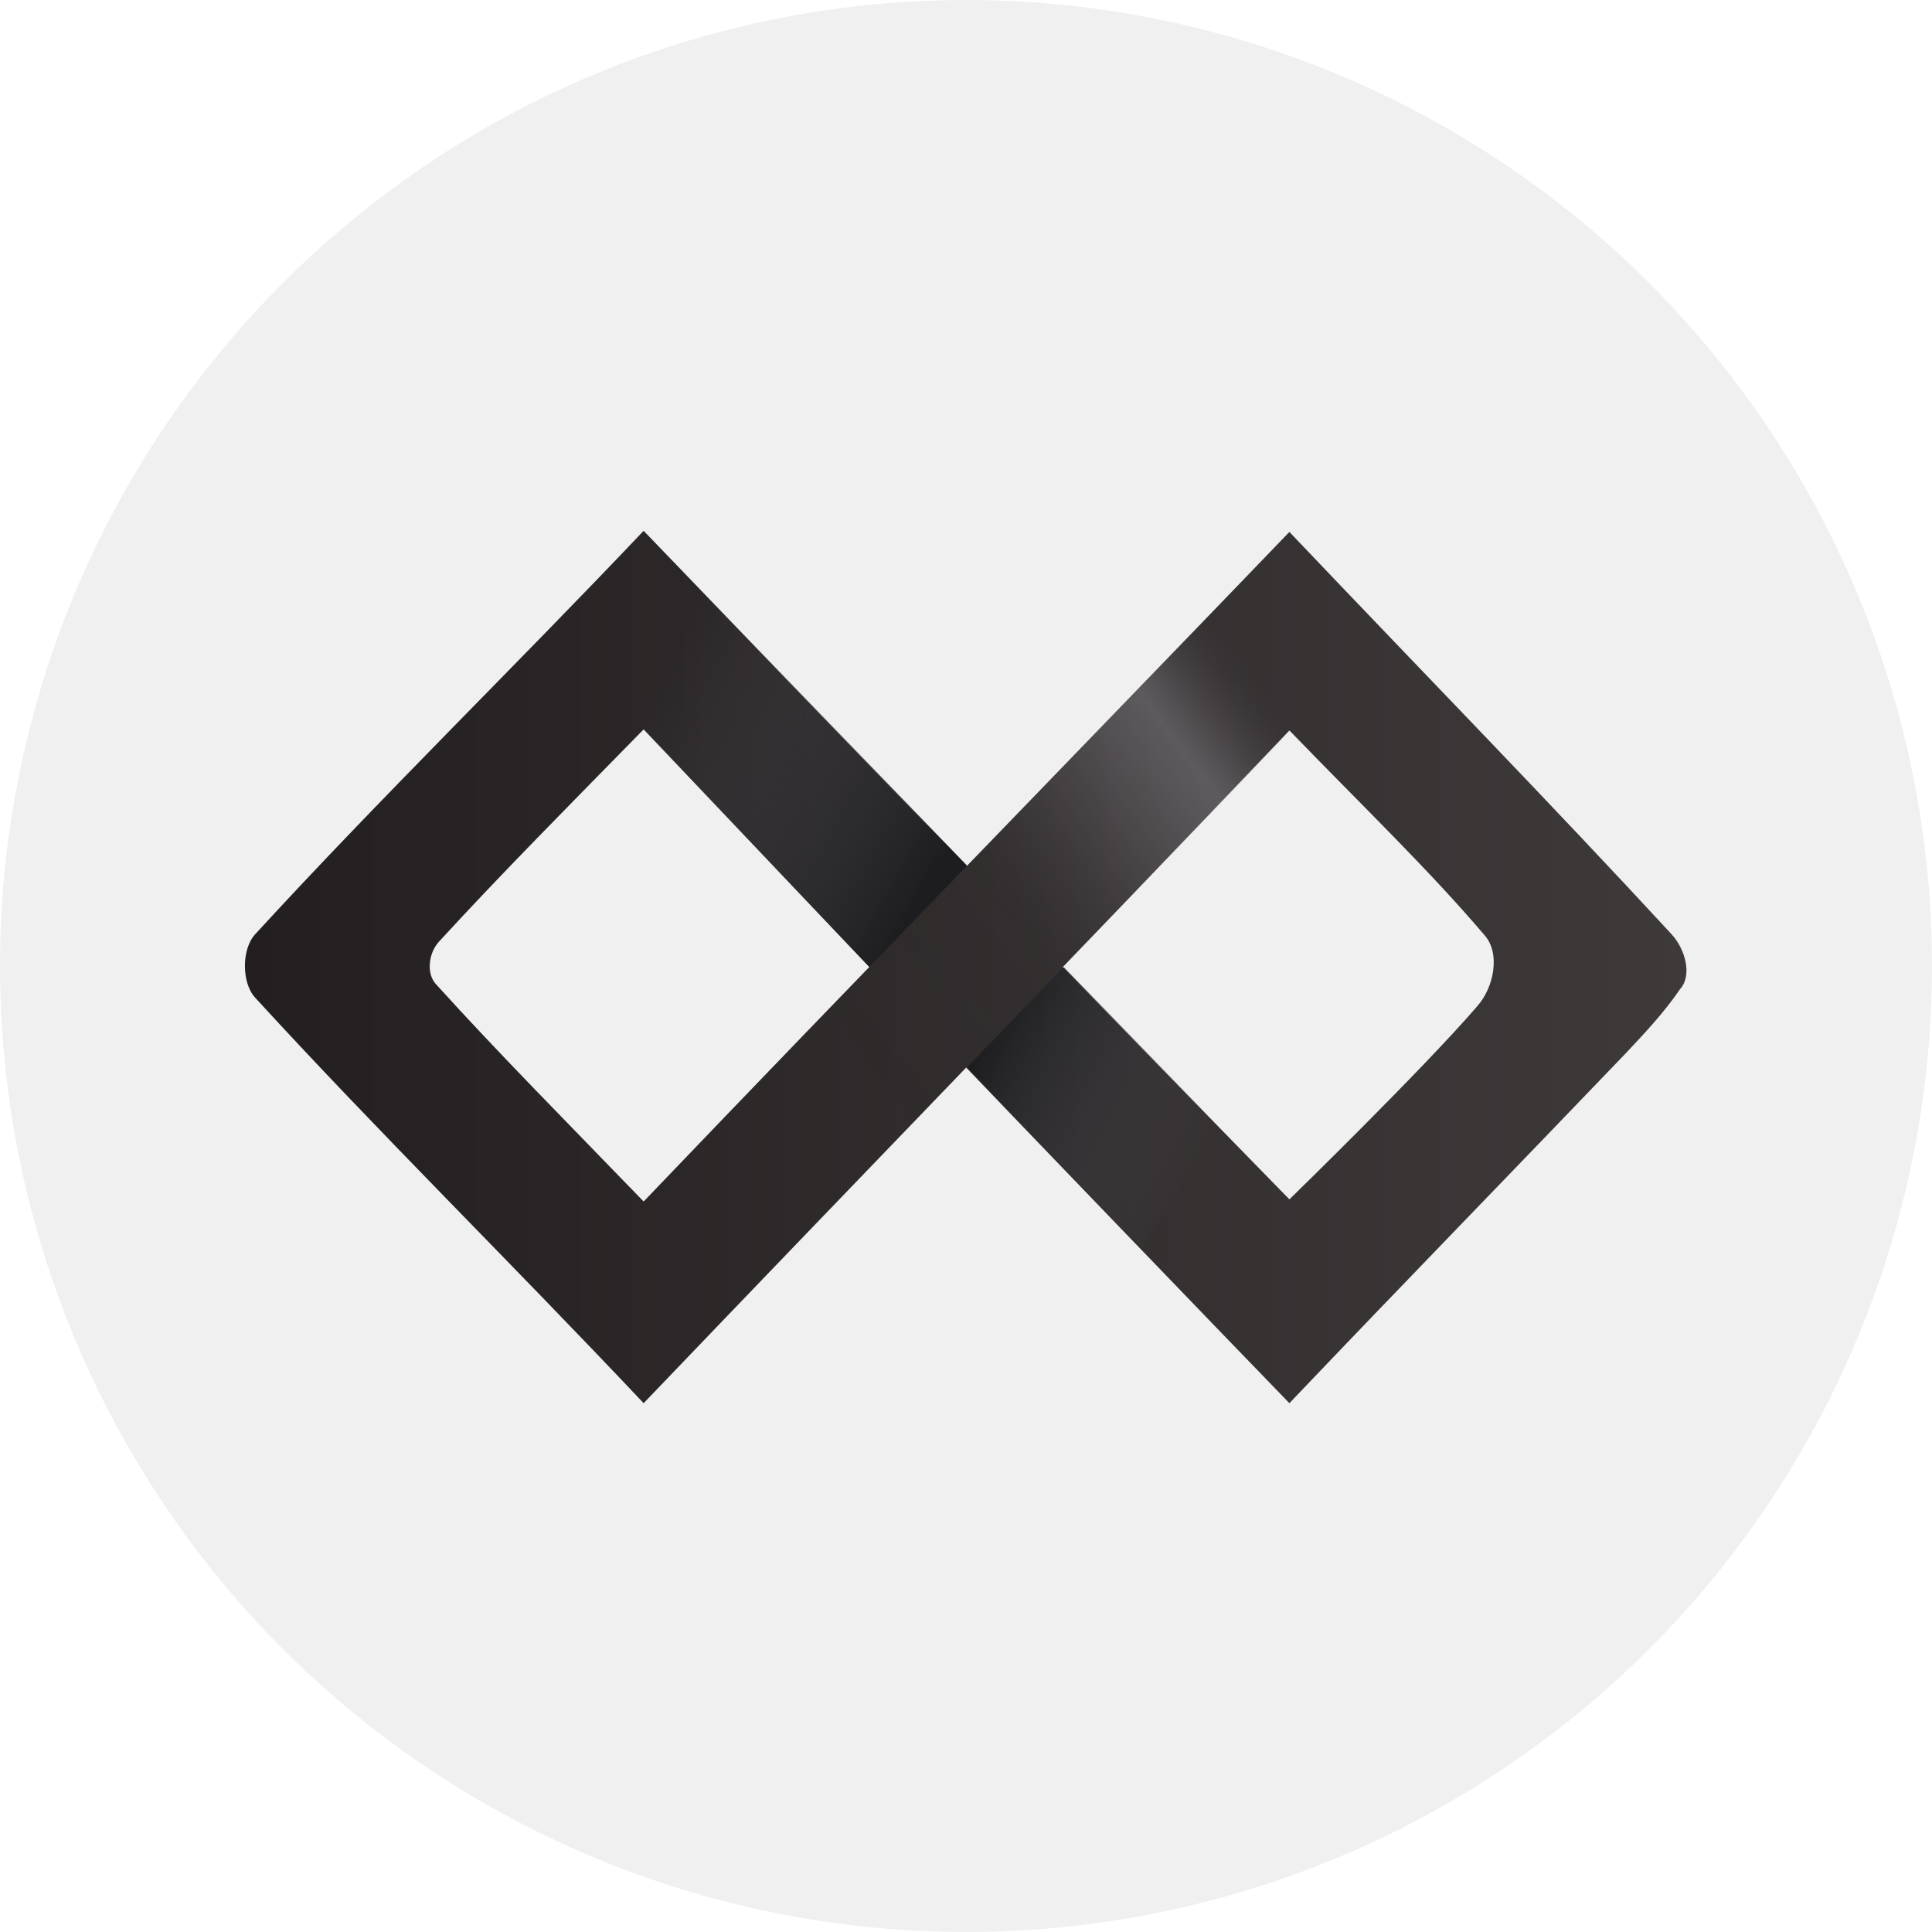 <svg xmlns="http://www.w3.org/2000/svg" xmlns:xlink="http://www.w3.org/1999/xlink" width="28" height="28" version="1.1" viewBox="0 0 28 28"><title>pay</title><desc>Created with Sketch.</desc><defs><linearGradient id="linearGradient-1" x1="0%" x2="100%" y1="50%" y2="50%"><stop offset="0%" stop-color="#231F20"/><stop offset="100%" stop-color="#3F3A3A"/></linearGradient><linearGradient id="linearGradient-2" x1="83.968%" x2="8.411%" y1="86.802%" y2="30.129%"><stop offset="0%" stop-color="#1D1D20"/><stop offset="100%" stop-color="#4E4E54" stop-opacity="0"/></linearGradient><linearGradient id="linearGradient-3" x1="6.527%" x2="91.759%" y1="25.429%" y2="70.198%"><stop offset="0%" stop-color="#1D1D20"/><stop offset="100%" stop-color="#4E4E54" stop-opacity="0"/></linearGradient><linearGradient id="linearGradient-4" x1="39.126%" x2="96.266%" y1="65.136%" y2="15.347%"><stop offset="0%" stop-color="#18181B" stop-opacity="0"/><stop offset="40.67%" stop-color="#3A3A3F" stop-opacity=".098"/><stop offset="49.41%" stop-color="#616167" stop-opacity=".23"/><stop offset="57.99%" stop-color="#808088" stop-opacity=".358"/><stop offset="66.23%" stop-color="#96969E" stop-opacity=".482"/><stop offset="73.99%" stop-color="#A3A3AC" stop-opacity=".598"/><stop offset="80.77%" stop-color="#A8A8B1" stop-opacity=".7"/><stop offset="83.25%" stop-color="#A2A2AB" stop-opacity=".61"/><stop offset="86.65%" stop-color="#919199" stop-opacity=".486"/><stop offset="90.59%" stop-color="#75757C" stop-opacity=".343"/><stop offset="94.93%" stop-color="#4E4E54" stop-opacity=".185"/><stop offset="99.54%" stop-color="#1D1D20" stop-opacity=".017"/><stop offset="100%" stop-color="#18181B" stop-opacity="0"/></linearGradient></defs><g id="Wallet" fill="none" fill-rule="evenodd" stroke="none" stroke-width="1"><g id="New" transform="translate(-348, -89)"><g id="Group-2" transform="translate(47, 89)"><g id="pay" transform="translate(301, 0)"><circle id="Oval-2" cx="14" cy="14" r="14" fill="#F1F0F0"/><g id="tenx_logo_dark" stroke-width="1" transform="translate(3.5, 7.571)"><g id="Group" fill-rule="nonzero"><g id="Shape"><path fill="url(#linearGradient-1)" d="M5.828,3 L9.1,6.444 L10.515,4.99 C10.241,4.714 5.95,0.245 5.828,0.122 C3.941,2.112 2.009,3.995 0.198,5.969 C-6.24500451e-16,6.184 -6.24500451e-16,6.673 0.198,6.888 C1.978,8.832 3.865,10.684 5.828,12.765 C8.993,9.459 12.037,6.321 15.187,3.015 C16.252,4.117 17.196,5.02 18.017,5.985 C18.246,6.245 18.154,6.735 17.911,7.01 C17.12,7.929 15.187,9.811 15.187,9.811 L11.9,6.444 L10.5,7.898 C10.82,8.235 14.487,12.046 15.187,12.765 C16.907,10.959 18.459,9.367 20.057,7.699 C20.33,7.408 20.62,7.102 20.848,6.765 C21.03,6.566 20.924,6.184 20.726,5.969 C18.961,4.056 17.165,2.219 15.187,0.138 C12.022,3.429 8.978,6.551 5.828,9.842 C4.748,8.724 3.743,7.714 2.815,6.689 C2.678,6.536 2.709,6.245 2.861,6.077 C3.774,5.082 4.748,4.102 5.828,3 Z"/><polygon fill="url(#linearGradient-2)" points="9.1 6.444 10.515 4.974 5.828 .122 5.828 3"/><polygon fill="url(#linearGradient-3)" points="11.915 6.444 10.515 7.898 13.041 10.515 14.198 8.786"/></g><polygon id="Shape" fill="url(#linearGradient-4)" points="4.428 11.296 5.828 12.765 15.202 3.015 15.202 .122" opacity=".5"/></g></g></g></g></g></g></svg>